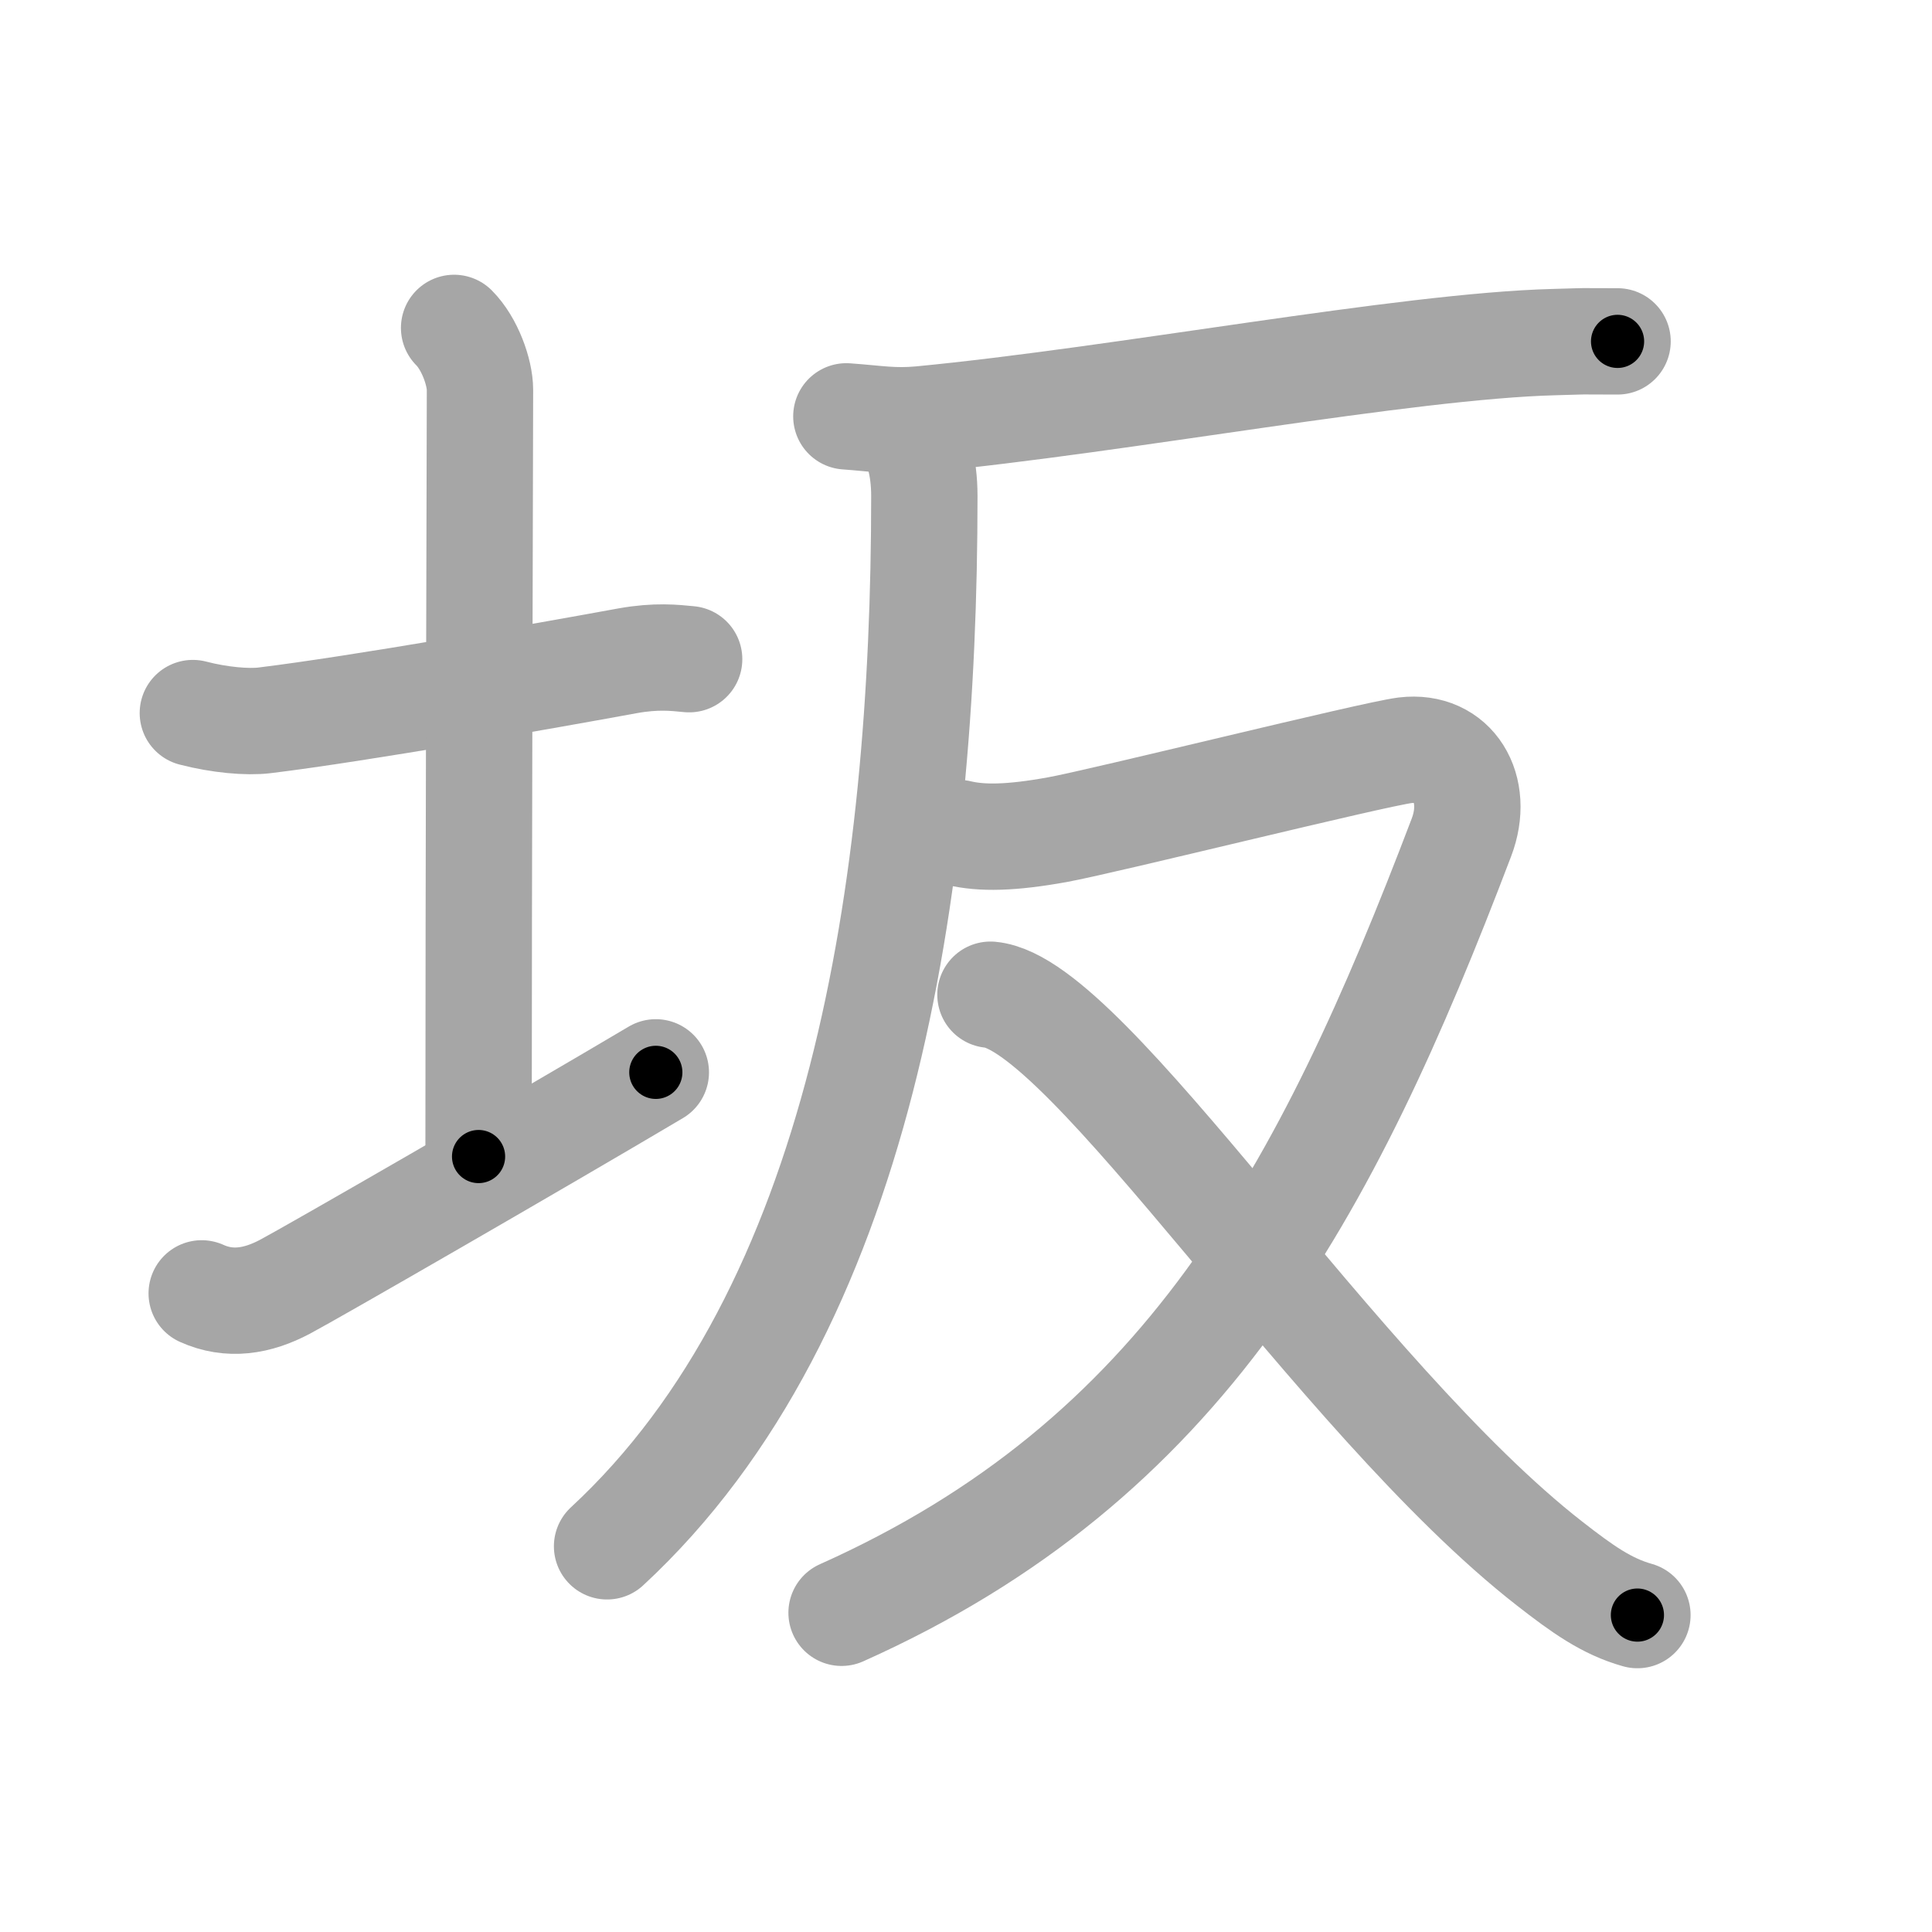 <svg xmlns="http://www.w3.org/2000/svg" viewBox="0 0 109 109" id="5742"><g fill="none" stroke="#a6a6a6" stroke-width="6" stroke-linecap="round" stroke-linejoin="round"><g><g><path d="M10.88,40.23c1.5,0.39,3.08,0.53,4.05,0.41c5.33-0.65,15.9-2.52,20.48-3.36c1.62-0.29,2.64-0.17,3.47-0.09" /><path d="M25.62,18.5c0.88,0.88,1.46,2.5,1.46,3.5c0,1.02-0.08,27.75-0.08,43.25" /><path d="M11.38,72.97c1.57,0.71,3.14,0.45,4.69-0.37c1.57-0.83,14.25-8.14,20.93-12.1" /></g><g p4:phon="反" xmlns:p4="http://kanjivg.tagaini.net"><g><path d="M47.75,23.49c1.79,0.13,2.63,0.31,4.19,0.17c11.37-1.09,27.32-4.14,35.75-4.36c2.6-0.07,0.67-0.04,3.57-0.04" /><path d="M51.25,24.12c0.5,1,0.9,2.12,0.9,3.87c0,22.05-3.53,45.95-17.9,59.25" /></g><g><path d="M54.09,47c1.3,0.31,2.96,0.28,5.56-0.19c2.6-0.47,17.78-4.25,19.62-4.48C82,42,83.5,44.5,82.45,47.25c-7.68,20.2-15.7,35.12-34.97,43.74" /><path d="M55.88,56.12c5.5,0.5,19.57,22.76,31.54,32.09c1.86,1.45,3.22,2.42,4.96,2.91" /></g></g></g></g><g fill="none" stroke="#000" stroke-width="3" stroke-linecap="round" stroke-linejoin="round"><path d="M10.88,40.23c1.5,0.39,3.08,0.53,4.05,0.41c5.33-0.65,15.9-2.52,20.48-3.36c1.62-0.29,2.64-0.17,3.47-0.09" stroke-dasharray="28.333" stroke-dashoffset="28.333"><animate attributeName="stroke-dashoffset" values="28.333;28.333;0" dur="0.283s" fill="freeze" begin="0s;5742.click" /></path><path d="M25.62,18.5c0.88,0.88,1.46,2.5,1.46,3.5c0,1.02-0.08,27.75-0.08,43.25" stroke-dasharray="47.121" stroke-dashoffset="47.121"><animate attributeName="stroke-dashoffset" values="47.121" fill="freeze" begin="5742.click" /><animate attributeName="stroke-dashoffset" values="47.121;47.121;0" keyTimes="0;0.375;1" dur="0.754s" fill="freeze" begin="0s;5742.click" /></path><path d="M11.38,72.97c1.57,0.71,3.14,0.45,4.69-0.37c1.57-0.83,14.25-8.14,20.93-12.1" stroke-dasharray="29.063" stroke-dashoffset="29.063"><animate attributeName="stroke-dashoffset" values="29.063" fill="freeze" begin="5742.click" /><animate attributeName="stroke-dashoffset" values="29.063;29.063;0" keyTimes="0;0.722;1" dur="1.045s" fill="freeze" begin="0s;5742.click" /></path><path d="M47.75,23.49c1.79,0.13,2.63,0.31,4.19,0.17c11.37-1.09,27.32-4.14,35.75-4.36c2.6-0.07,0.67-0.04,3.57-0.04" stroke-dasharray="43.799" stroke-dashoffset="43.799"><animate attributeName="stroke-dashoffset" values="43.799" fill="freeze" begin="5742.click" /><animate attributeName="stroke-dashoffset" values="43.799;43.799;0" keyTimes="0;0.705;1" dur="1.483s" fill="freeze" begin="0s;5742.click" /></path><path d="M51.25,24.12c0.5,1,0.9,2.12,0.9,3.87c0,22.05-3.53,45.95-17.9,59.25" stroke-dasharray="67.607" stroke-dashoffset="67.607"><animate attributeName="stroke-dashoffset" values="67.607" fill="freeze" begin="5742.click" /><animate attributeName="stroke-dashoffset" values="67.607;67.607;0" keyTimes="0;0.745;1" dur="1.991s" fill="freeze" begin="0s;5742.click" /></path><path d="M54.09,47c1.3,0.31,2.96,0.28,5.56-0.19c2.6-0.47,17.78-4.25,19.62-4.48C82,42,83.5,44.5,82.45,47.25c-7.68,20.2-15.7,35.12-34.97,43.74" stroke-dasharray="90.69" stroke-dashoffset="90.69"><animate attributeName="stroke-dashoffset" values="90.69" fill="freeze" begin="5742.click" /><animate attributeName="stroke-dashoffset" values="90.69;90.69;0" keyTimes="0;0.745;1" dur="2.673s" fill="freeze" begin="0s;5742.click" /></path><path d="M55.88,56.12c5.5,0.5,19.57,22.76,31.54,32.09c1.86,1.45,3.22,2.42,4.96,2.91" stroke-dasharray="51.072" stroke-dashoffset="51.072"><animate attributeName="stroke-dashoffset" values="51.072" fill="freeze" begin="5742.click" /><animate attributeName="stroke-dashoffset" values="51.072;51.072;0" keyTimes="0;0.84;1" dur="3.184s" fill="freeze" begin="0s;5742.click" /></path></g></svg>